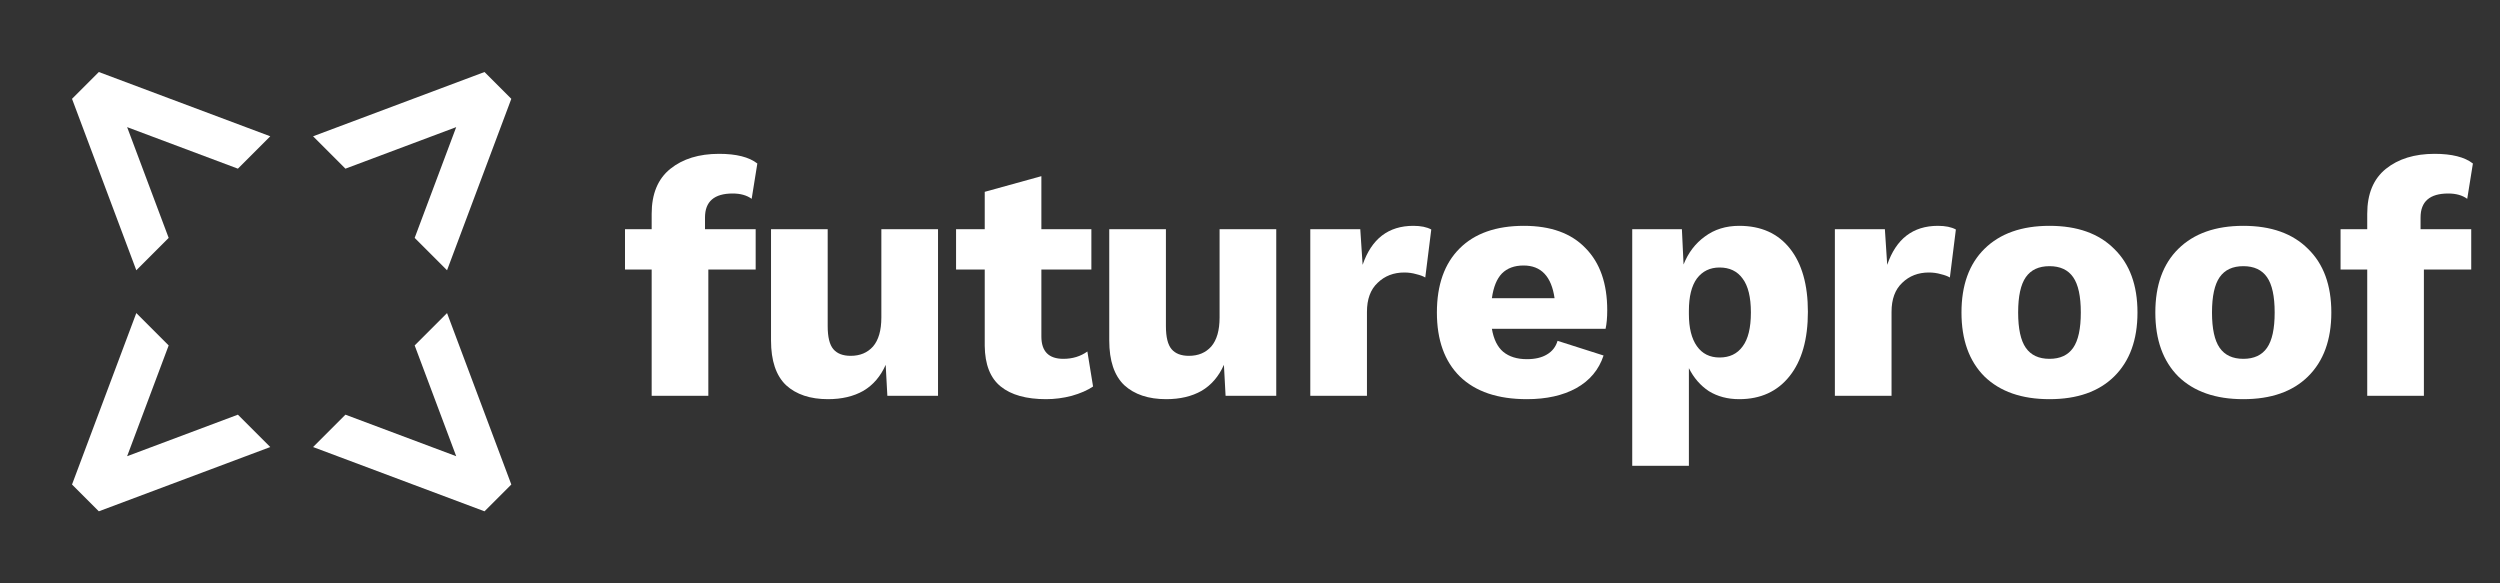 <svg width="120" height="28" viewBox="0 0 120 28" fill="none" xmlns="http://www.w3.org/2000/svg">
<rect x="0" y="0" width="120" height="28" fill="#333333" stroke="none"/>
<g clip-path="url(#clip0_177_4611)">
<path d="M6.543 15.027L3.457 23.256L4.744 24.543L12.973 21.458L11.419 19.904L6.102 21.898L8.096 16.581L6.543 15.027Z" fill="white"/>
<path d="M21.458 12.973L24.543 4.744L23.256 3.457L15.028 6.542L16.581 8.096L21.898 6.102L19.904 11.419L21.458 12.973Z" fill="white"/>
<path d="M12.973 6.542L4.744 3.457L3.457 4.744L6.543 12.973L8.096 11.419L6.102 6.102L11.419 8.096L12.973 6.542Z" fill="white"/>
<path d="M15.028 21.458L23.256 24.543L24.543 23.256L21.458 15.028L19.904 16.581L21.898 21.898L16.581 19.904L15.028 21.458Z" fill="white"/>
<path d="M33.84 11H36.272V12.936H34V19H31.28V12.936H30V11H31.28V10.264C31.28 9.304 31.579 8.584 32.176 8.104C32.773 7.624 33.552 7.384 34.512 7.384C35.344 7.384 35.957 7.539 36.352 7.848L36.08 9.544C35.845 9.373 35.541 9.288 35.168 9.288C34.283 9.288 33.84 9.672 33.84 10.44V11Z" fill="white"/>
<path d="M45.025 11V19H42.593L42.513 17.512C42.267 18.067 41.91 18.483 41.441 18.76C40.971 19.027 40.406 19.16 39.745 19.16C38.891 19.16 38.219 18.936 37.729 18.488C37.249 18.029 37.009 17.315 37.009 16.344V11H39.729V15.656C39.729 16.179 39.819 16.547 40.001 16.76C40.182 16.973 40.459 17.08 40.833 17.08C41.281 17.08 41.638 16.931 41.905 16.632C42.171 16.323 42.305 15.859 42.305 15.24V11H45.025Z" fill="white"/>
<path d="M52.467 18.552C52.2 18.733 51.858 18.883 51.443 19C51.037 19.107 50.627 19.16 50.211 19.16C49.261 19.16 48.536 18.957 48.035 18.552C47.533 18.147 47.277 17.496 47.267 16.6V12.936H45.891V11H47.267V9.208L49.986 8.456V11H52.386V12.936H49.986V16.152C49.986 16.867 50.339 17.224 51.042 17.224C51.48 17.224 51.864 17.107 52.194 16.872L52.467 18.552Z" fill="white"/>
<path d="M61.26 11V19H58.828L58.748 17.512C58.502 18.067 58.145 18.483 57.676 18.76C57.206 19.027 56.641 19.16 55.98 19.16C55.126 19.16 54.454 18.936 53.964 18.488C53.484 18.029 53.244 17.315 53.244 16.344V11H55.964V15.656C55.964 16.179 56.054 16.547 56.236 16.76C56.417 16.973 56.694 17.08 57.068 17.08C57.516 17.08 57.873 16.931 58.14 16.632C58.406 16.323 58.54 15.859 58.54 15.24V11H61.26Z" fill="white"/>
<path d="M67.838 10.84C68.2 10.84 68.488 10.899 68.701 11.016L68.413 13.32C68.307 13.256 68.163 13.203 67.981 13.16C67.8 13.107 67.608 13.08 67.406 13.08C66.894 13.08 66.467 13.245 66.126 13.576C65.784 13.896 65.614 14.36 65.614 14.968V19H62.894V11H65.293L65.406 12.712C65.832 11.464 66.643 10.84 67.838 10.84Z" fill="white"/>
<path d="M77.147 14.888C77.147 15.251 77.12 15.549 77.067 15.784H71.611C71.696 16.285 71.877 16.653 72.155 16.888C72.443 17.123 72.821 17.24 73.291 17.24C73.685 17.24 74.005 17.165 74.251 17.016C74.507 16.867 74.677 16.648 74.763 16.36L76.971 17.064C76.747 17.747 76.309 18.269 75.659 18.632C75.019 18.984 74.229 19.16 73.291 19.16C71.893 19.16 70.821 18.797 70.075 18.072C69.339 17.347 68.971 16.323 68.971 15C68.971 13.677 69.333 12.653 70.059 11.928C70.784 11.203 71.813 10.84 73.147 10.84C74.437 10.84 75.424 11.197 76.107 11.912C76.8 12.616 77.147 13.608 77.147 14.888ZM73.131 12.744C72.693 12.744 72.347 12.872 72.091 13.128C71.845 13.384 71.685 13.779 71.611 14.312H74.619C74.469 13.267 73.973 12.744 73.131 12.744Z" fill="white"/>
<path d="M83.483 10.84C84.529 10.84 85.339 11.203 85.915 11.928C86.491 12.653 86.779 13.667 86.779 14.968C86.779 16.291 86.486 17.32 85.899 18.056C85.313 18.792 84.507 19.16 83.483 19.16C82.929 19.16 82.443 19.032 82.027 18.776C81.622 18.509 81.302 18.141 81.067 17.672V22.36H78.347V11H80.731L80.811 12.696C81.035 12.131 81.377 11.683 81.835 11.352C82.294 11.011 82.843 10.84 83.483 10.84ZM82.539 17.16C83.019 17.16 83.387 16.984 83.643 16.632C83.91 16.28 84.043 15.736 84.043 15C84.043 14.264 83.91 13.72 83.643 13.368C83.387 13.016 83.019 12.84 82.539 12.84C82.081 12.84 81.718 13.016 81.451 13.368C81.195 13.72 81.067 14.237 81.067 14.92V15.08C81.067 15.741 81.195 16.253 81.451 16.616C81.707 16.979 82.07 17.16 82.539 17.16Z" fill="white"/>
<path d="M93.018 10.84C93.381 10.84 93.669 10.899 93.882 11.016L93.594 13.32C93.487 13.256 93.344 13.203 93.162 13.16C92.981 13.107 92.789 13.08 92.586 13.08C92.074 13.08 91.647 13.245 91.306 13.576C90.965 13.896 90.794 14.36 90.794 14.968V19H88.074V11H90.474L90.586 12.712C91.013 11.464 91.823 10.84 93.018 10.84Z" fill="white"/>
<path d="M98.375 10.84C99.709 10.84 100.743 11.208 101.479 11.944C102.226 12.669 102.599 13.688 102.599 15C102.599 16.312 102.226 17.336 101.479 18.072C100.743 18.797 99.709 19.16 98.375 19.16C97.042 19.16 96.002 18.797 95.255 18.072C94.519 17.336 94.151 16.312 94.151 15C94.151 13.688 94.519 12.669 95.255 11.944C96.002 11.208 97.042 10.84 98.375 10.84ZM98.375 12.776C97.863 12.776 97.485 12.952 97.239 13.304C96.994 13.656 96.871 14.221 96.871 15C96.871 15.779 96.994 16.344 97.239 16.696C97.485 17.048 97.863 17.224 98.375 17.224C98.887 17.224 99.266 17.048 99.511 16.696C99.757 16.344 99.879 15.779 99.879 15C99.879 14.221 99.757 13.656 99.511 13.304C99.266 12.952 98.887 12.776 98.375 12.776Z" fill="white"/>
<path d="M107.68 10.84C109.014 10.84 110.048 11.208 110.784 11.944C111.531 12.669 111.904 13.688 111.904 15C111.904 16.312 111.531 17.336 110.784 18.072C110.048 18.797 109.014 19.16 107.68 19.16C106.347 19.16 105.307 18.797 104.56 18.072C103.824 17.336 103.456 16.312 103.456 15C103.456 13.688 103.824 12.669 104.56 11.944C105.307 11.208 106.347 10.84 107.68 10.84ZM107.68 12.776C107.168 12.776 106.79 12.952 106.544 13.304C106.299 13.656 106.176 14.221 106.176 15C106.176 15.779 106.299 16.344 106.544 16.696C106.79 17.048 107.168 17.224 107.68 17.224C108.192 17.224 108.571 17.048 108.816 16.696C109.062 16.344 109.184 15.779 109.184 15C109.184 14.221 109.062 13.656 108.816 13.304C108.571 12.952 108.192 12.776 107.68 12.776Z" fill="white"/>
<path d="M116.187 11H118.619V12.936H116.347V19H113.627V12.936H112.347V11H113.627V10.264C113.627 9.304 113.926 8.584 114.523 8.104C115.12 7.624 115.899 7.384 116.859 7.384C117.691 7.384 118.304 7.539 118.699 7.848L118.427 9.544C118.192 9.373 117.888 9.288 117.515 9.288C116.63 9.288 116.187 9.672 116.187 10.44V11Z" fill="white"/>
</g>
<defs>
<clipPath id="clip0_177_4611">
<rect width="120" height="28" fill="white"/>
</clipPath>
</defs>
</svg>
